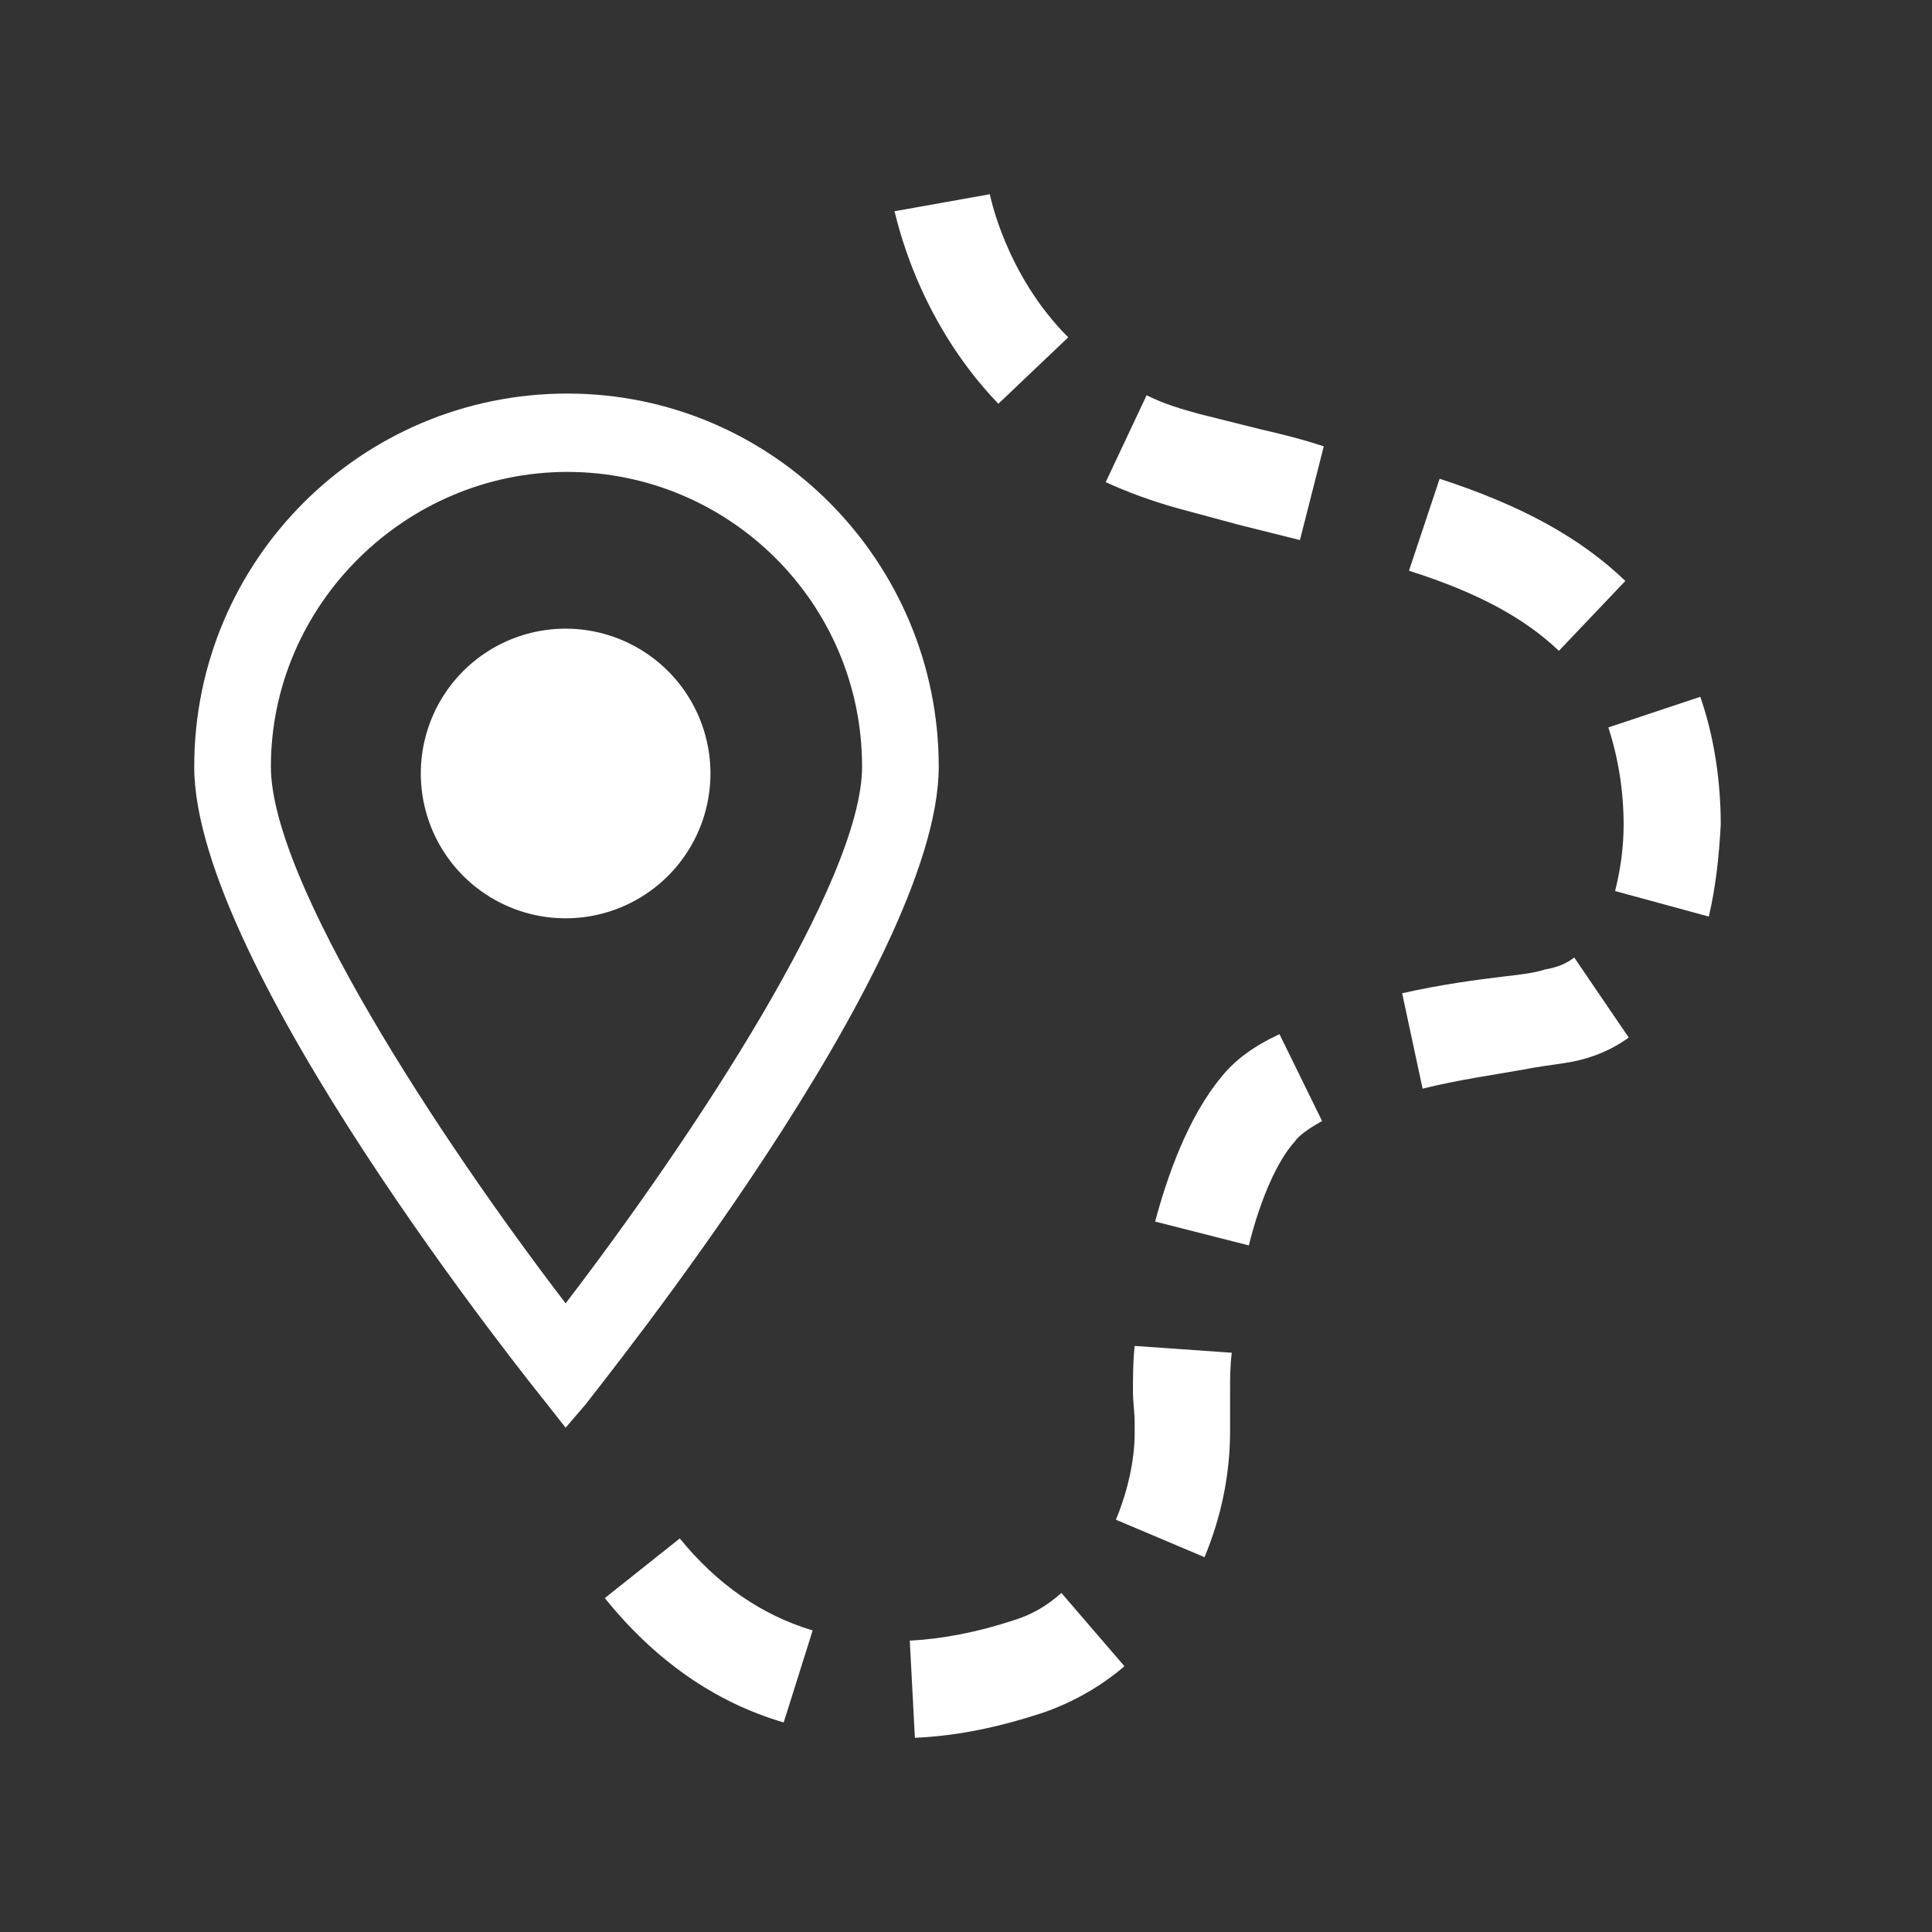 <?xml version="1.0" standalone="no"?><!DOCTYPE svg PUBLIC "-//W3C//DTD SVG 1.1//EN" "http://www.w3.org/Graphics/SVG/1.1/DTD/svg11.dtd"><svg t="1683448985598" class="icon" viewBox="0 0 1024 1024" version="1.1" xmlns="http://www.w3.org/2000/svg" p-id="6751" xmlns:xlink="http://www.w3.org/1999/xlink" width="18" height="18"><rect x="0" y="0" width="1024" height="1024" fill="#333333" stroke="none"/><path d="M484.91 921.058l-2.709-51.471c17.157-0.903 36.12-4.515 55.083-10.836 9.03-2.709 17.157-7.224 25.284-14.448l33.411 38.829c-12.642 10.836-27.09 18.963-42.441 24.381-24.381 8.127-46.956 12.642-68.628 13.545z m-69.531-8.127c-37.023-10.836-68.628-33.411-94.815-65.919l39.732-31.605c19.866 24.381 43.344 40.635 70.434 48.762l-15.351 48.762z m223.041-87.591l-46.956-19.866c6.321-15.351 9.933-31.605 9.933-46.053v-5.418c0-5.418-0.903-10.836-0.903-16.254 0-8.127 0-16.254 0.903-24.381l51.471 3.612c-0.903 7.224-0.903 13.545-0.903 19.866V758.519c0 22.575-4.515 45.15-13.545 66.822z m23.478-165.249l-49.665-12.642c6.321-23.478 17.157-55.083 35.217-76.755 7.224-9.03 17.157-16.254 30.702-22.575l22.575 46.053c-8.127 4.515-12.642 8.127-14.448 10.836-9.03 9.933-18.06 29.799-24.381 55.083z m92.106-83.076l-10.836-50.568c19.866-4.515 39.732-7.224 55.083-9.03 8.127-0.903 15.351-1.806 20.769-3.612 5.418-0.903 10.836-2.709 15.351-6.321l28.896 42.441c-9.933 7.224-21.672 11.739-34.314 13.545-5.418 0.903-13.545 1.806-22.575 3.612-15.351 2.709-34.314 5.418-52.374 9.933z m151.704-91.203l-49.665-13.545c2.709-10.836 4.515-22.575 4.515-35.217 0-17.157-2.709-35.217-8.127-51.471l48.762-16.254c7.224 20.769 10.836 44.247 10.836 67.725-0.903 17.157-2.709 33.411-6.321 48.762z m-79.464-140.868c-18.06-17.157-42.441-30.702-79.464-42.441l16.254-48.762c44.247 14.448 74.949 31.605 98.427 54.18l-35.217 37.023z m-137.256-58.695l-32.508-8.127-33.411-9.03c-12.642-3.612-25.284-8.127-37.023-13.545l21.672-46.053c9.03 4.515 18.06 7.224 27.993 9.933l32.508 8.127c11.739 2.709 22.575 5.418 33.411 9.03l-12.642 49.665z m-159.831-72.24c-44.247-46.053-54.18-100.233-55.083-102.039l50.568-9.03-25.284 4.515 25.284-4.515s8.127 42.441 41.538 75.852l-37.023 35.217z" fill="#ffffff" p-id="6752"></path><path d="M299.795 756.713l-9.933-12.642c-7.224-9.03-186.921-232.071-186.921-337.721 0-109.263 88.494-197.757 197.757-197.757S497.552 297.989 497.552 406.349c0 105.651-179.697 327.788-186.921 337.721l-10.836 12.642zM456.917 406.349c0-86.688-70.434-156.219-156.219-156.219S143.577 320.564 143.577 406.349c0 60.501 88.494 195.951 156.219 284.444 67.725-88.494 157.122-223.944 157.122-284.444z" fill="#ffffff" p-id="6753"></path><path d="M299.795 409.961m-76.755 0a76.755 76.755 0 1 0 153.51 0 76.755 76.755 0 1 0-153.51 0Z" fill="#ffffff" p-id="6754"></path></svg>